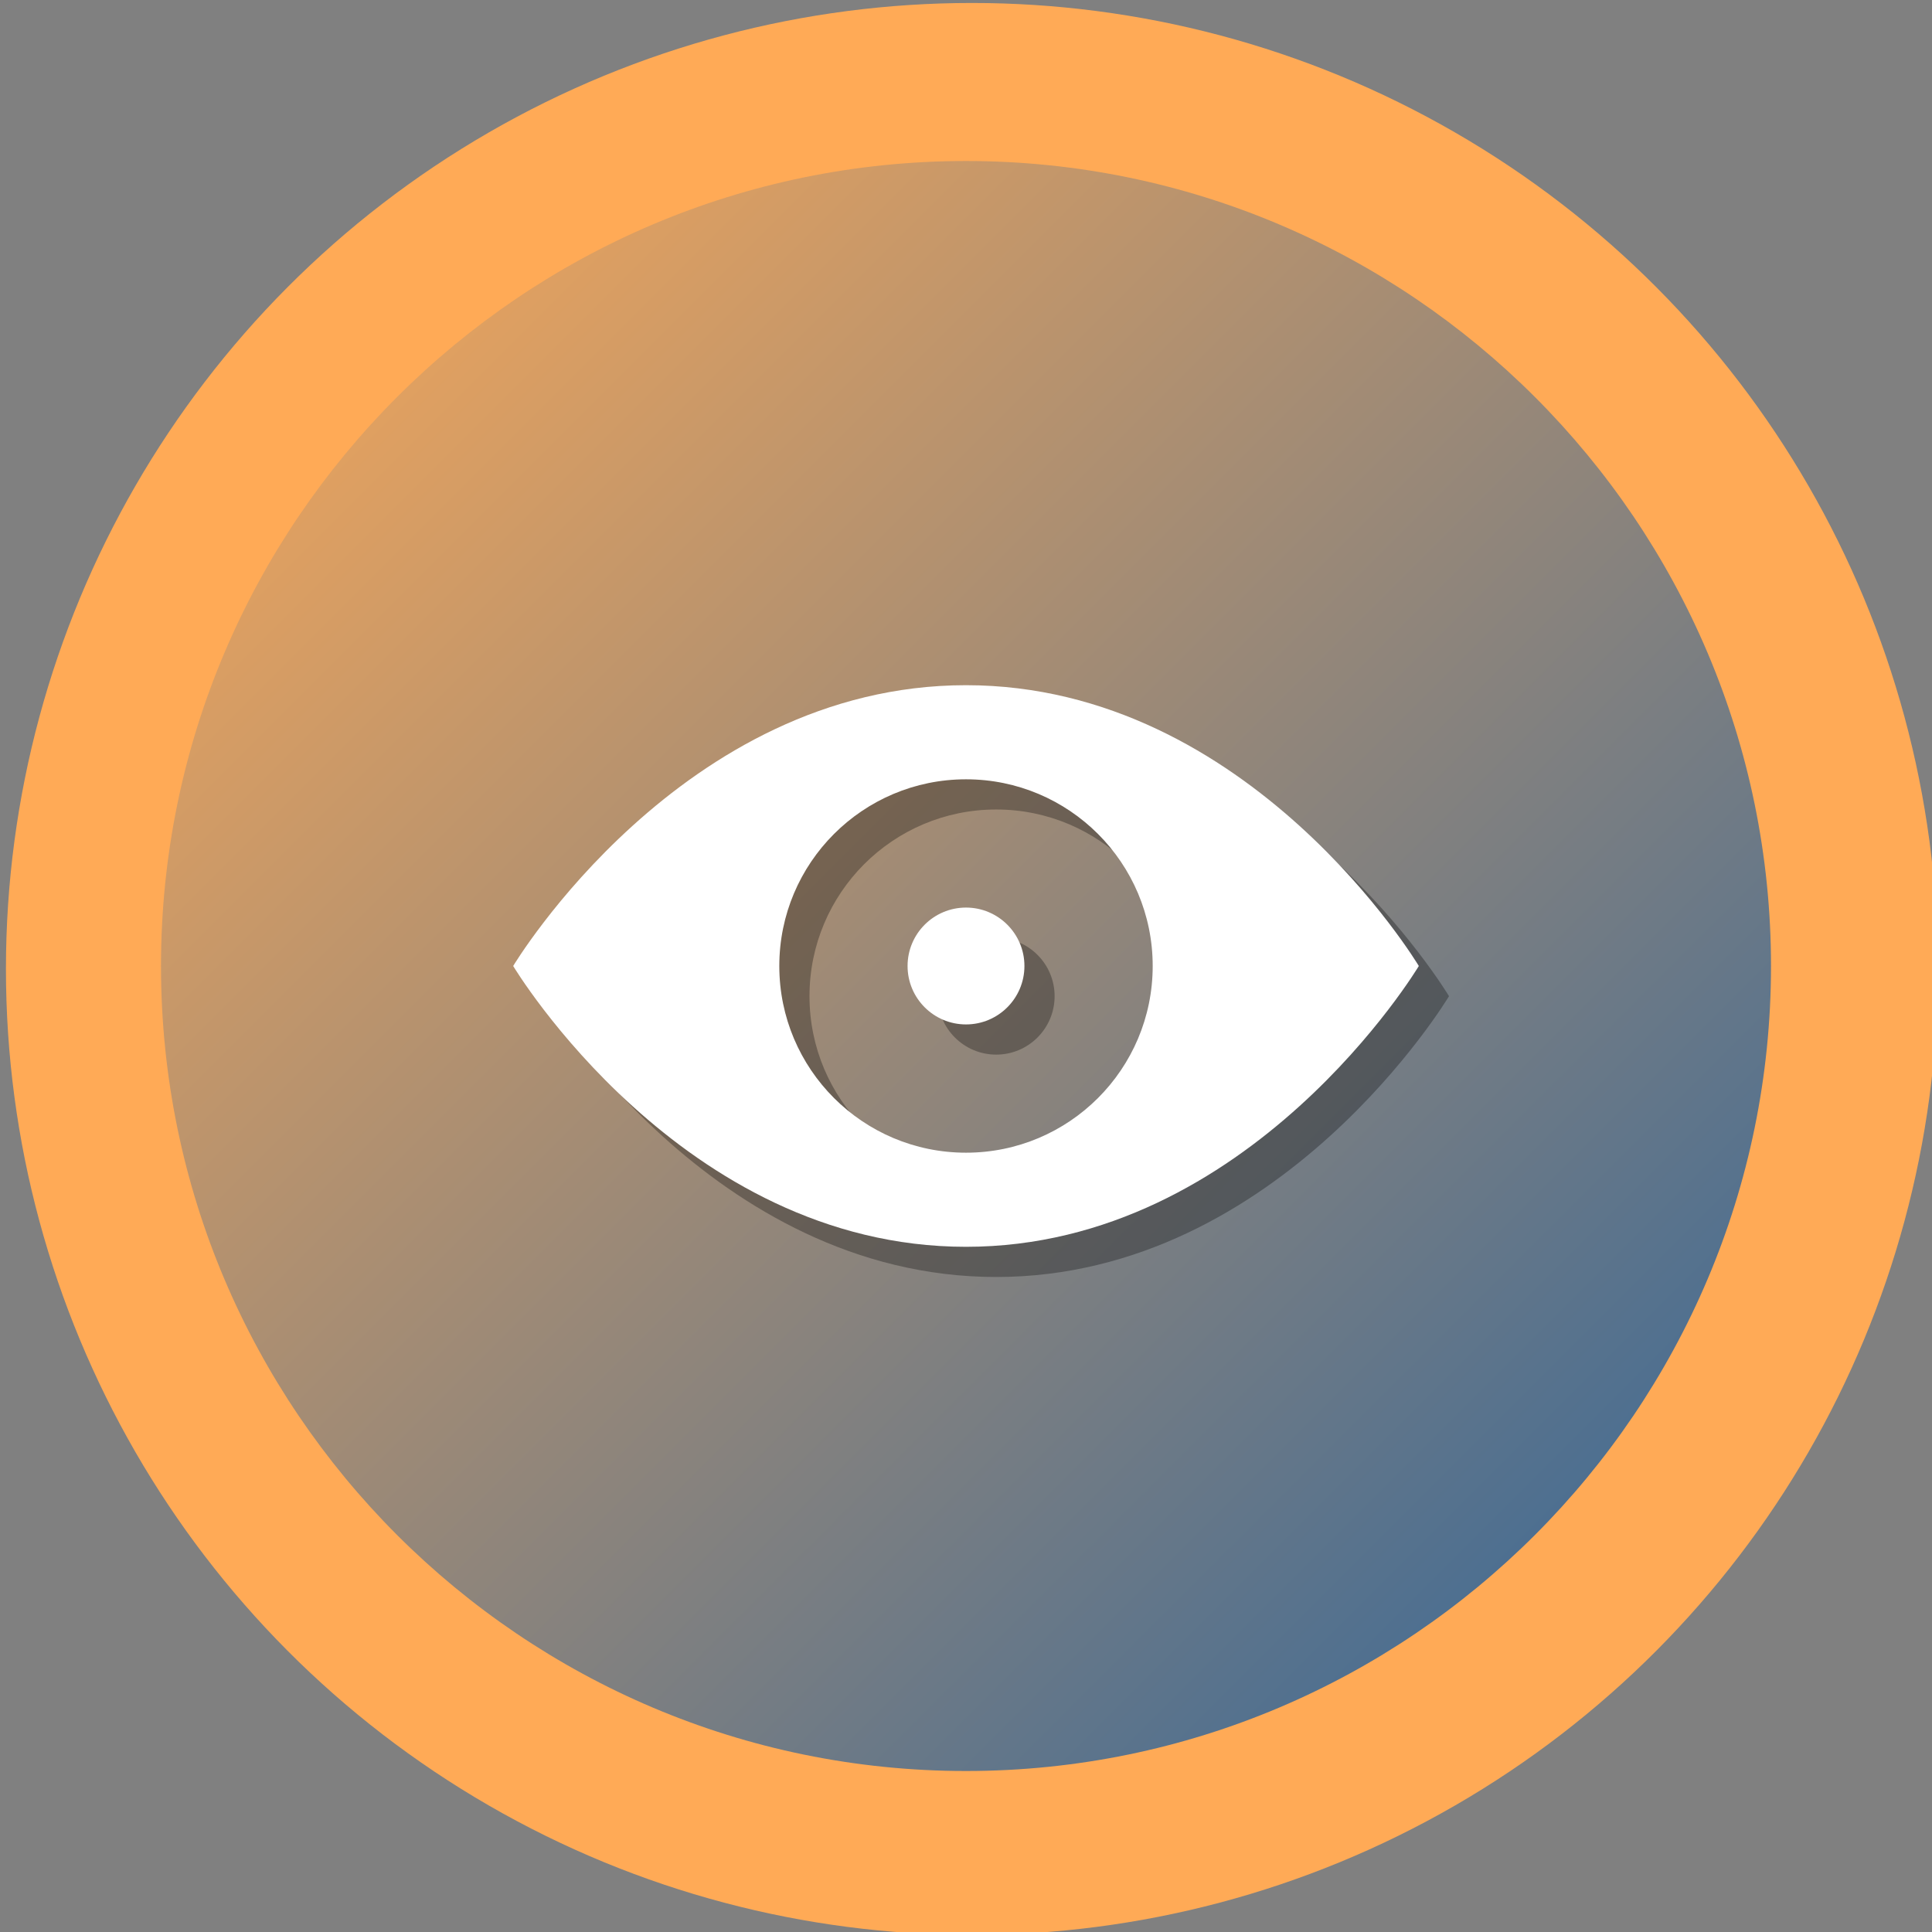 <svg width="512" height="512" xmlns="http://www.w3.org/2000/svg">
 <rect width="100%" height="100%" fill="#808080" stroke="none"/>
 <defs>
  <linearGradient spreadMethod="pad" y2="1" x2="1" y1="0" x1="0" id="svg_25">
   <stop offset="0" stop-color="#ffaa56"/>
   <stop offset="1" stop-color="#0055a9"/>
  </linearGradient>
 </defs>
 <g>
  <title>background</title>
  <rect fill="none" id="canvas_background" height="402" width="582" y="-1" x="-1"/>
 </g>
 <g>
  <title>Layer 1</title>
  <circle id="svg_3" r="256" fill="#ffaa56" cy="256.787" cx="257.574"/>
  <path fill-opacity="0.82" id="svg_4" fill="url(#svg_25)" d="m256,469.334c-117.631,0 -213.333,-95.702 -213.333,-213.333c0,-117.631 95.702,-213.333 213.333,-213.333c117.636,0 213.333,95.702 213.333,213.333c0,117.631 -95.697,213.333 -213.333,213.333z"/>
  <path id="svg_6" opacity="0.3" d="m264,189.584c-75.484,0 -120,74.415 -120,74.415s44.516,74.417 120,74.417c75.484,0 120,-74.417 120,-74.417s-44.516,-74.415 -120,-74.415zm0,123.892c-27.325,0 -49.476,-22.151 -49.476,-49.477c0,-27.324 22.151,-49.475 49.476,-49.475c27.325,0 49.476,22.151 49.476,49.475c0,27.326 -22.151,49.477 -49.476,49.477z"/>
  <circle id="svg_7" r="15.484" opacity="0.3" cy="264" cx="264"/>
  <path id="svg_9" fill="#FFFFFF" d="m256,181.584c-75.484,0 -120,74.415 -120,74.415s44.516,74.417 120,74.417c75.484,0 120,-74.417 120,-74.417s-44.516,-74.415 -120,-74.415zm0,123.892c-27.325,0 -49.476,-22.151 -49.476,-49.477c0,-27.324 22.151,-49.475 49.476,-49.475c27.325,0 49.476,22.151 49.476,49.475c0,27.326 -22.151,49.477 -49.476,49.477z"/>
  <circle id="svg_10" r="15.484" fill="#FFFFFF" cy="256" cx="256"/>
 </g>
</svg>